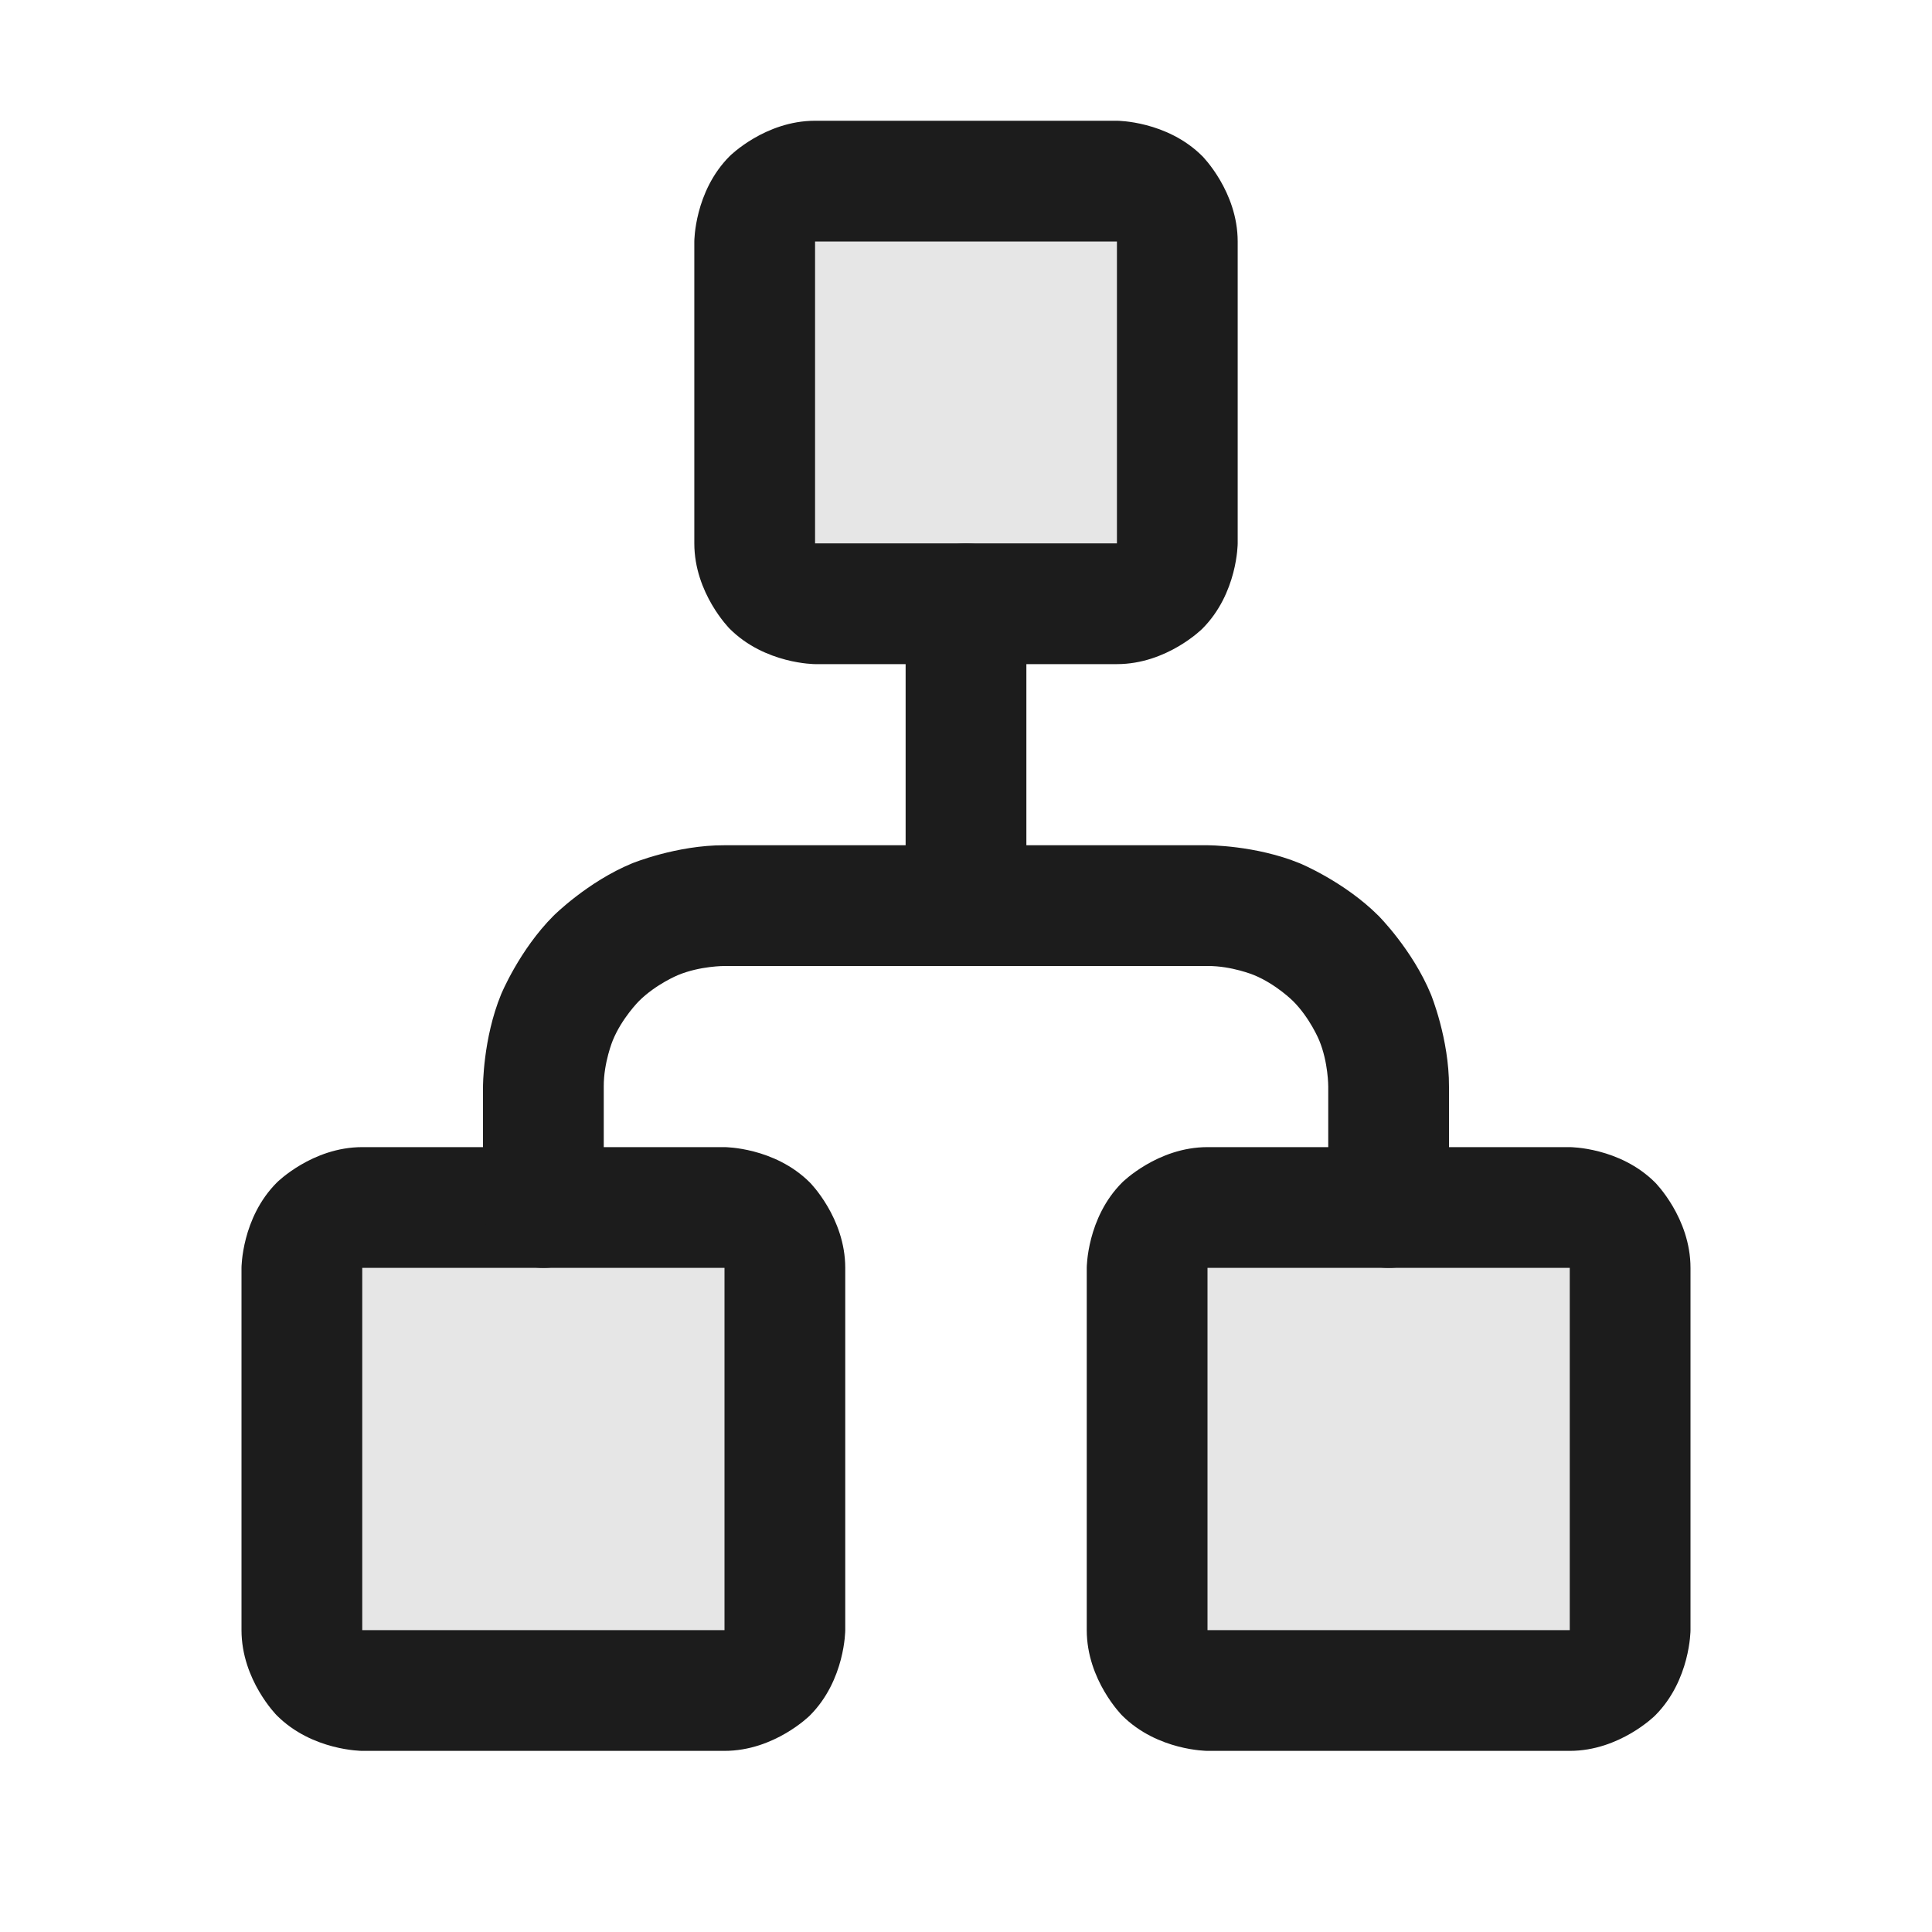 <svg width="32" height="32" viewBox="0 0 32 32" fill="none" xmlns="http://www.w3.org/2000/svg">
<path d="M19.5 4L19.5 9C19.5 9.552 19.052 10 18.5 10L13.5 10C12.948 10 12.5 9.552 12.5 9L12.5 4C12.5 3.448 12.948 3 13.5 3L18.5 3C19.052 3 19.5 3.448 19.5 4Z" fill="black" fill-opacity="0.1"/>
<path d="M27 21L27 27C27 27.552 26.552 28 26 28L20 28C19.448 28 19 27.552 19 27L19 21C19 20.448 19.448 20 20 20L26 20C26.552 20 27 20.448 27 21Z" fill="black" fill-opacity="0.1"/>
<path d="M13 21L13 27C13 27.552 12.552 28 12 28L6 28C5.448 28 5 27.552 5 27L5 21C5 20.448 5.448 20 6 20L12 20C12.552 20 13 20.448 13 21Z" fill="black" fill-opacity="0.1"/>
<path fill-rule="evenodd" clip-rule="evenodd" d="M18.5 2C18.5 2 19.328 2 19.914 2.586C19.914 2.586 20.5 3.172 20.5 4L20.5 9C20.5 9 20.5 9.828 19.914 10.414C19.914 10.414 19.328 11 18.5 11L13.5 11C13.5 11 12.672 11 12.086 10.414C12.086 10.414 11.5 9.828 11.5 9L11.5 4C11.5 4 11.5 3.172 12.086 2.586C12.086 2.586 12.672 2 13.5 2L18.5 2ZM18.5 4L13.5 4L13.5 9L18.5 9L18.5 4Z" fill="#1C1C1C"/>
<path fill-rule="evenodd" clip-rule="evenodd" d="M26 19C26 19 26.828 19 27.414 19.586C27.414 19.586 28 20.172 28 21L28 27C28 27 28 27.828 27.414 28.414C27.414 28.414 26.828 29 26 29L20 29C20 29 19.172 29 18.586 28.414C18.586 28.414 18 27.828 18 27L18 21C18 21 18 20.172 18.586 19.586C18.586 19.586 19.172 19 20 19L26 19ZM26 21L20 21L20 27L26 27L26 21Z" fill="#1C1C1C"/>
<path fill-rule="evenodd" clip-rule="evenodd" d="M12 19C12 19 12.828 19 13.414 19.586C13.414 19.586 14 20.172 14 21L14 27C14 27 14 27.828 13.414 28.414C13.414 28.414 12.828 29 12 29L6 29C6 29 5.172 29 4.586 28.414C4.586 28.414 4 27.828 4 27L4 21C4 21 4 20.172 4.586 19.586C4.586 19.586 5.172 19 6 19L12 19ZM12 21L6 21L6 27L12 27L12 21Z" fill="#1C1C1C"/>
<path d="M15 10L15 15C15 15.552 15.448 16 16 16C16.552 16 17 15.552 17 15L17 10C17 9.448 16.552 9 16 9C15.448 9 15 9.448 15 10Z" fill="#1C1C1C"/>
<path d="M21.85 17.231C22.002 17.598 22 18 22 18L22 20C22 20.552 22.448 21 23 21C23.552 21 24 20.552 24 20L24 18C24.003 17.207 23.7 16.469 23.7 16.469C23.396 15.732 22.832 15.168 22.832 15.168C22.268 14.604 21.531 14.3 21.531 14.3C20.793 13.997 19.996 14 19.996 14L12 14C11.207 13.997 10.469 14.3 10.469 14.3C9.732 14.604 9.168 15.168 9.168 15.168C8.604 15.732 8.3 16.469 8.3 16.469C7.997 17.207 8 18.004 8 18.004L8 20C8 20.552 8.448 21 9 21C9.552 21 10 20.552 10 20L10 17.996C9.998 17.598 10.15 17.231 10.15 17.231C10.301 16.863 10.582 16.582 10.582 16.582C10.863 16.301 11.231 16.15 11.231 16.15C11.598 15.998 12 16 12 16L20.004 16C20.402 15.998 20.769 16.15 20.769 16.15C21.137 16.301 21.418 16.582 21.418 16.582C21.699 16.863 21.85 17.231 21.85 17.231Z" fill="#1C1C1C"/>
</svg>
